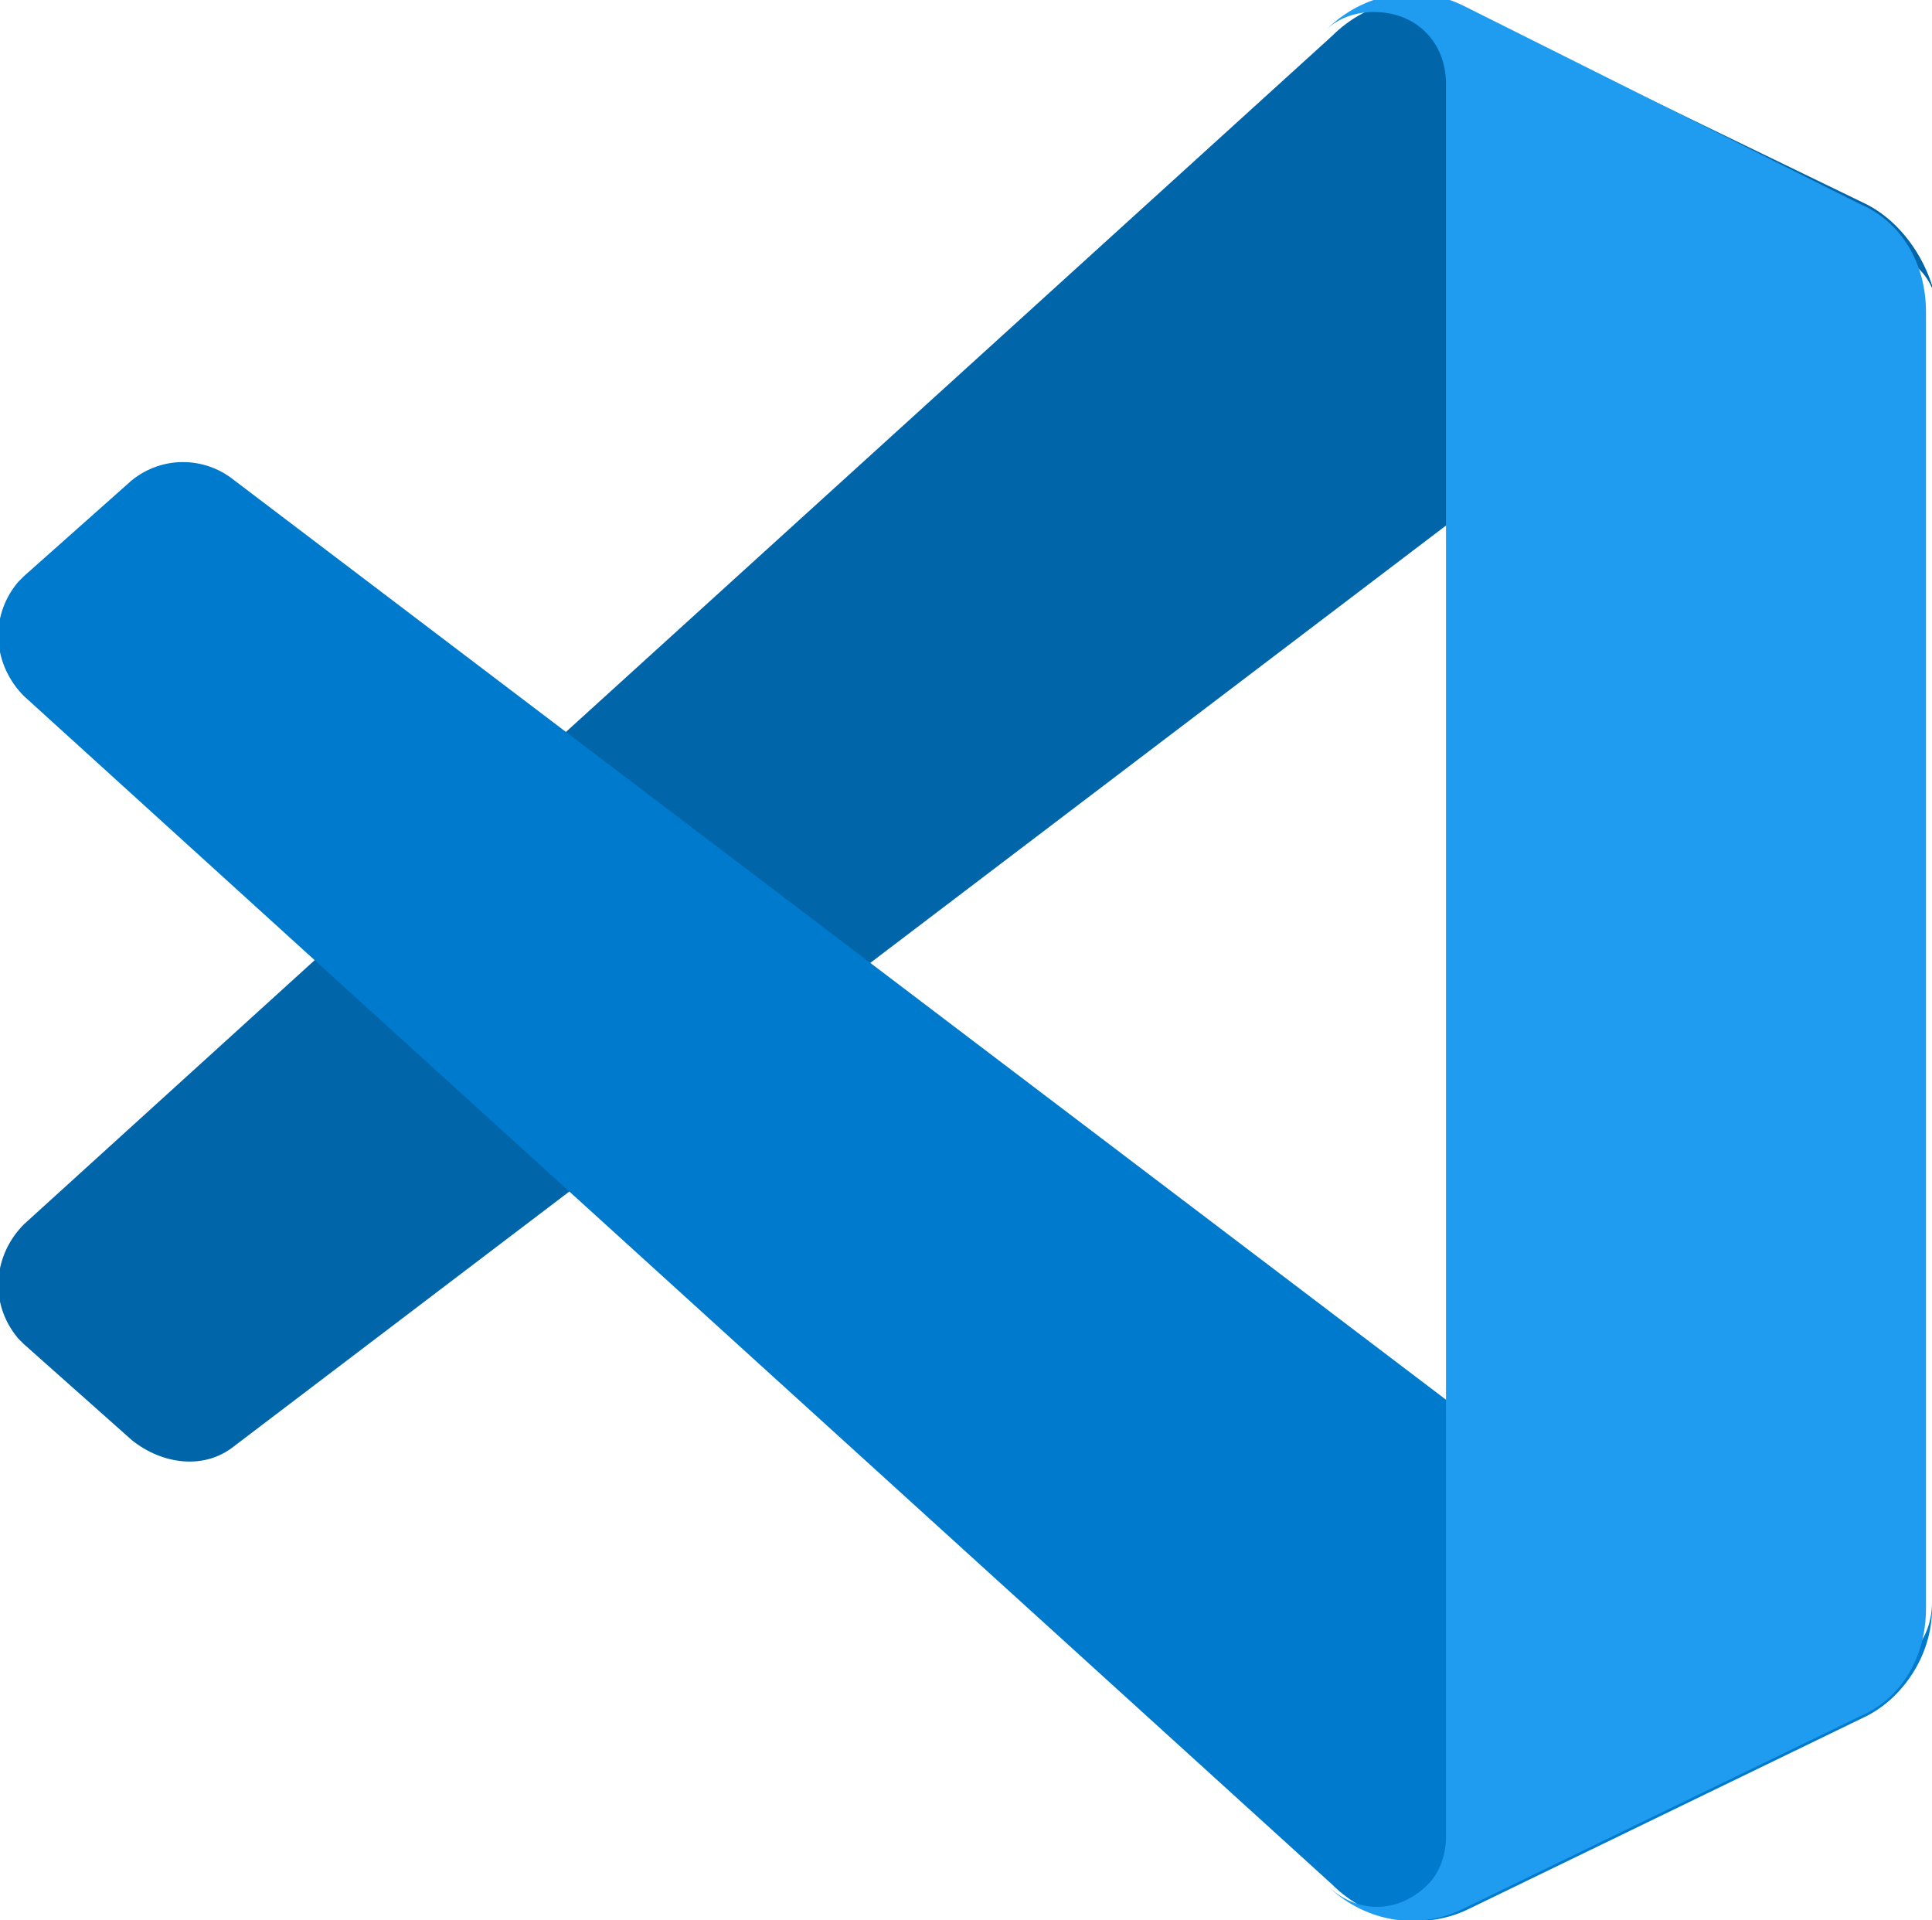 <?xml version="1.0" encoding="utf-8"?>
<!-- Generator: Adobe Illustrator 26.0.1, SVG Export Plug-In . SVG Version: 6.00 Build 0)  -->
<svg version="1.1" id="Layer_1" xmlns="http://www.w3.org/2000/svg" xmlns:xlink="http://www.w3.org/1999/xlink" x="0px" y="0px"
	 viewBox="0 0 32.2 32" style="enable-background:new 0 0 32.2 32;" xml:space="preserve">
<style type="text/css">
	.st0{fill:#0065A9;}
	.st1{fill:#007ACC;}
	.st2{fill:#1F9CF0;}
</style>
<path class="st0" d="M31.1,3.4l-6.6-3.2c-0.8-0.4-1.7-0.2-2.3,0.4L0.4,20.4c-0.5,0.5-0.6,1.3-0.1,1.9c0,0,0.1,0.1,0.1,0.1L2.2,24
	c0.5,0.4,1.2,0.5,1.7,0.1L30.1,4.2c0.6-0.4,1.4-0.3,1.9,0.3c0.2,0.2,0.3,0.5,0.3,0.8V5.2C32.2,4.4,31.7,3.7,31.1,3.4z"/>
<path class="st1" d="M31.1,28.6l-6.6,3.2c-0.8,0.4-1.7,0.2-2.3-0.4L0.4,11.6c-0.5-0.5-0.6-1.3-0.1-1.9c0,0,0.1-0.1,0.1-0.1L2.2,8
	C2.7,7.6,3.4,7.6,3.9,8l26.1,19.8c0.6,0.4,1.4,0.3,1.9-0.3c0.2-0.2,0.3-0.5,0.3-0.8v0.1C32.2,27.6,31.7,28.3,31.1,28.6z"/>
<path class="st2" d="M24.4,31.8c-0.8,0.4-1.7,0.2-2.3-0.4c0.5,0.5,1.2,0.5,1.7,0c0.2-0.2,0.3-0.5,0.3-0.8V1.4c0-0.7-0.5-1.2-1.2-1.2
	c-0.3,0-0.6,0.1-0.8,0.3c0.6-0.6,1.5-0.8,2.3-0.4L31,3.4c0.7,0.3,1.1,1,1.1,1.8v21.6c0,0.8-0.4,1.5-1.1,1.8L24.4,31.8z"/>
</svg>
